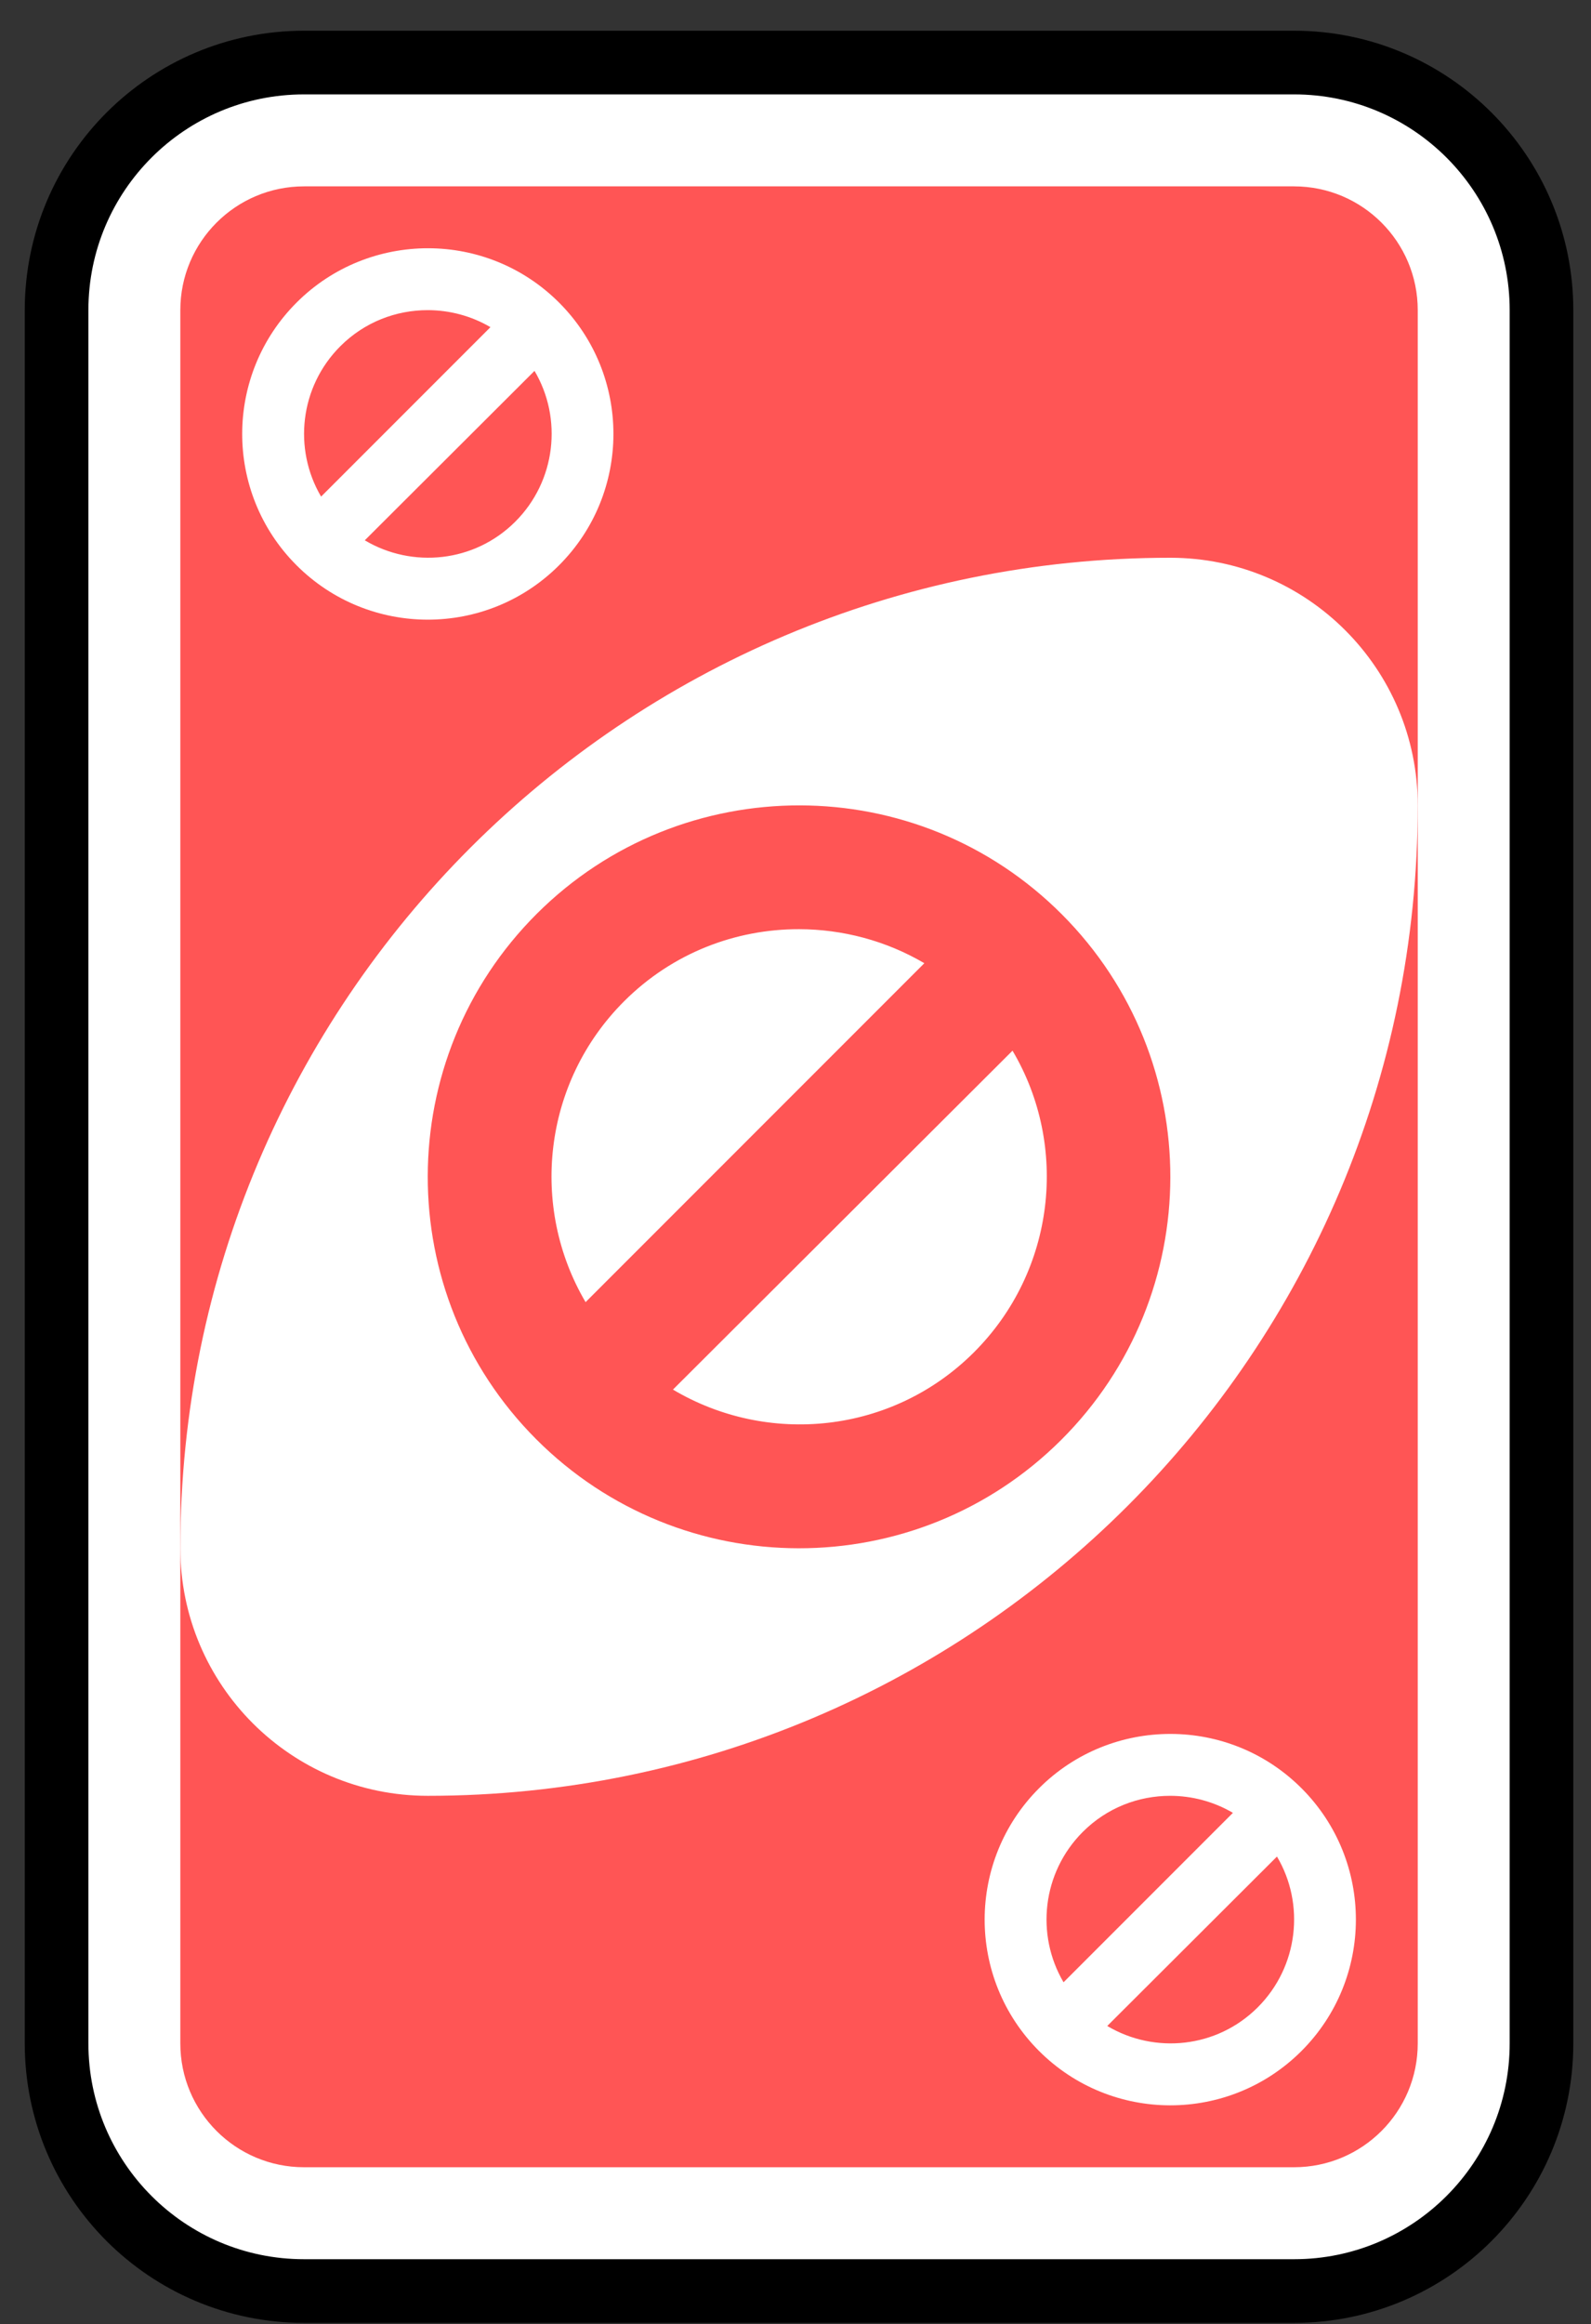 <svg width="50" height="73" viewBox="0 0 50 73" fill="none" xmlns="http://www.w3.org/2000/svg">
<rect x="0" y="0" width="50" height="73" fill="#333333" stroke="none"/>
<path d="M40.667 1.965H9.556C5.26 1.965 1.778 5.447 1.778 9.742V64.187C1.778 68.482 5.26 71.965 9.556 71.965H40.667C44.962 71.965 48.444 68.482 48.444 64.187V9.742C48.444 5.447 44.962 1.965 40.667 1.965Z" fill="white" stroke="black" stroke-width="2"/>
<path d="M40.666 5.854H9.555C7.408 5.854 5.667 7.595 5.667 9.742V64.187C5.667 66.335 7.408 68.076 9.555 68.076H40.666C42.814 68.076 44.555 66.335 44.555 64.187V9.742C44.555 7.595 42.814 5.854 40.666 5.854Z" fill="#FF5555"/>
<path fill-rule="evenodd" clip-rule="evenodd" d="M36.778 17.52C19.595 17.52 5.667 31.449 5.667 48.631C5.667 52.927 9.149 56.409 13.444 56.409C30.627 56.409 44.555 42.48 44.555 25.298C44.555 21.003 41.073 17.52 36.778 17.52Z" fill="white"/>
<path fill-rule="evenodd" clip-rule="evenodd" d="M25.136 25.298C22.15 25.294 19.153 26.426 16.872 28.701C12.31 33.251 12.297 40.642 16.847 45.204C21.398 49.766 28.789 49.779 33.351 45.229C37.913 40.678 37.925 33.287 33.375 28.725C31.1 26.444 28.121 25.302 25.136 25.298V25.298ZM25.111 29.187C26.472 29.189 27.84 29.545 29.049 30.256L18.403 40.902C16.645 37.917 17.052 34.007 19.618 31.447C21.139 29.931 23.121 29.184 25.111 29.187ZM31.82 33.003C33.59 35.99 33.176 39.918 30.604 42.482C28.035 45.044 24.131 45.421 21.149 43.649L31.82 33.003Z" fill="#FF5555"/>
<path fill-rule="evenodd" clip-rule="evenodd" d="M13.457 7.798C11.964 7.796 10.466 8.362 9.326 9.499C7.045 11.774 7.039 15.469 9.313 17.75C11.588 20.031 15.283 20.037 17.564 17.762C19.844 15.487 19.851 11.792 17.576 9.511C16.439 8.371 14.949 7.8 13.457 7.798V7.798ZM13.445 9.742C14.125 9.743 14.809 9.921 15.413 10.277L10.091 15.599C9.212 14.107 9.416 12.152 10.699 10.872C11.459 10.114 12.45 9.741 13.445 9.742ZM16.798 11.65C17.683 13.143 17.476 15.107 16.191 16.389C14.906 17.67 12.955 17.858 11.464 16.972L16.798 11.65Z" fill="white"/>
<path fill-rule="evenodd" clip-rule="evenodd" d="M36.79 54.465C35.297 54.462 33.799 55.028 32.659 56.166C30.378 58.441 30.372 62.136 32.647 64.417C34.921 66.698 38.616 66.704 40.897 64.429C43.177 62.154 43.184 58.459 40.909 56.178C39.772 55.038 38.282 54.467 36.79 54.465V54.465ZM36.778 56.409C37.458 56.41 38.142 56.588 38.746 56.944L33.424 62.266C32.545 60.774 32.749 58.819 34.032 57.539C34.792 56.781 35.783 56.408 36.778 56.409ZM40.131 58.317C41.016 59.81 40.809 61.774 39.524 63.056C38.239 64.337 36.288 64.525 34.797 63.639L40.131 58.317Z" fill="white"/>
</svg>
